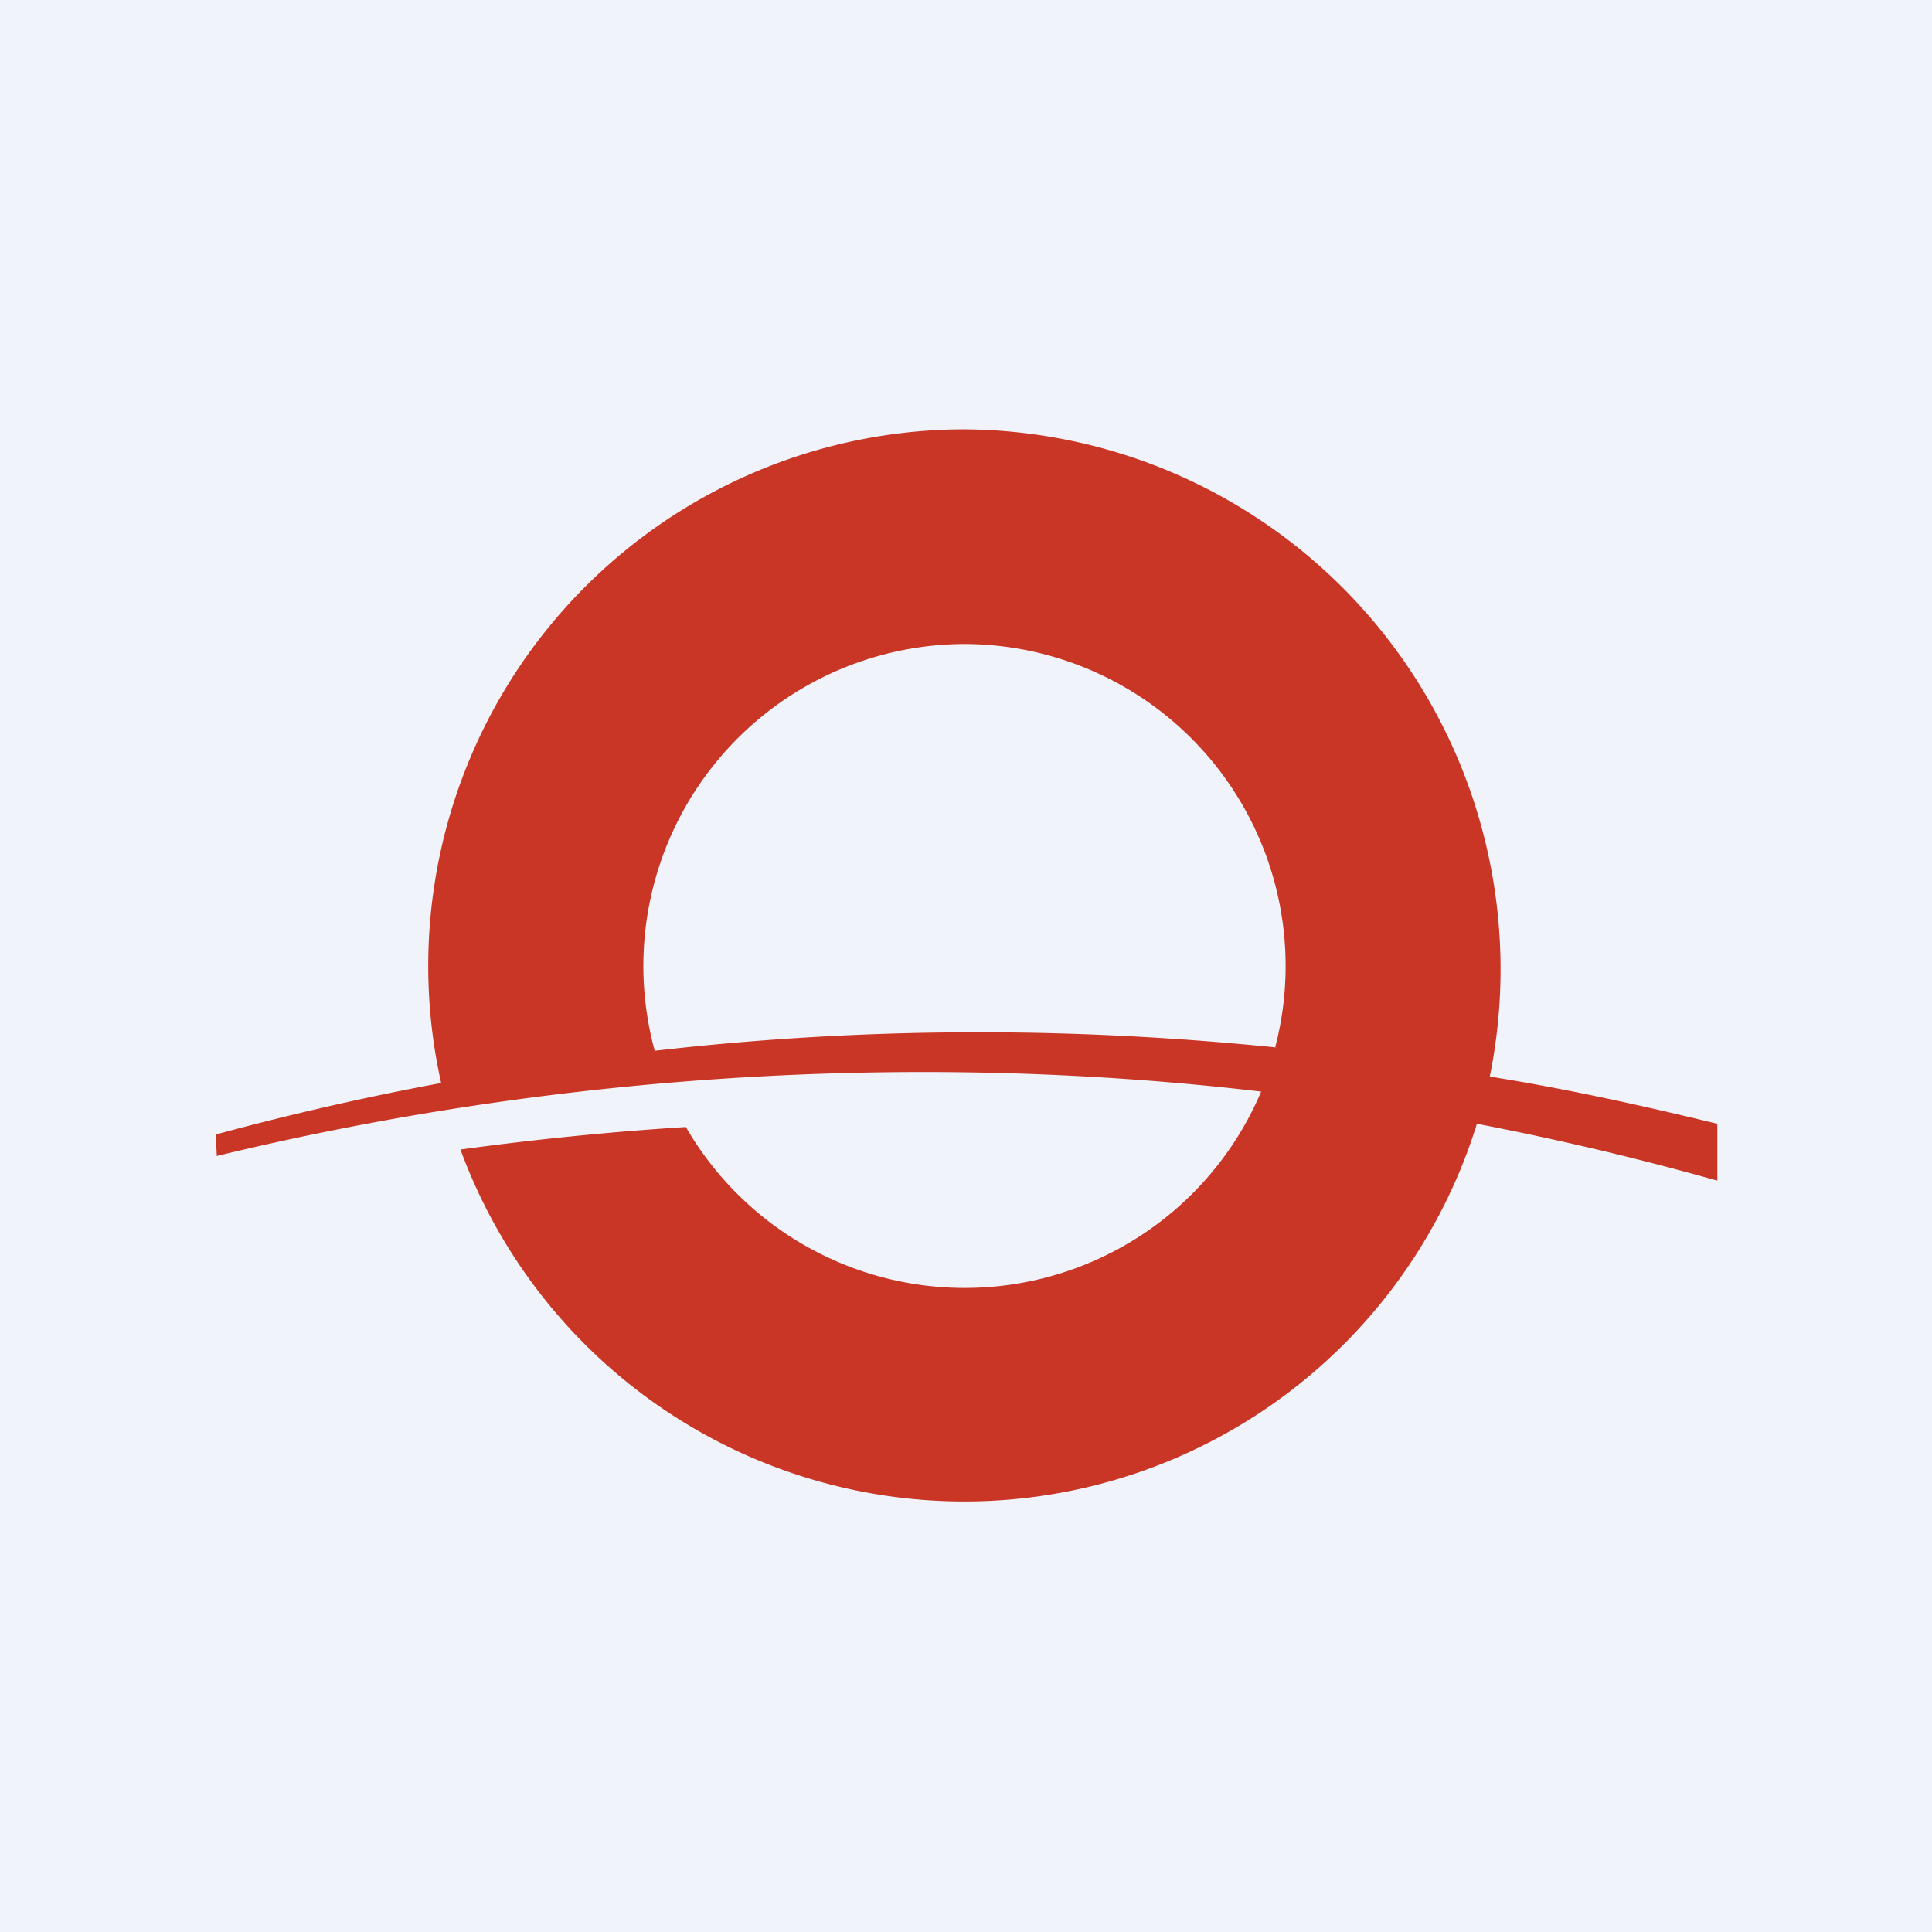 <!-- by TradingView --><svg xmlns="http://www.w3.org/2000/svg" width="18" height="18"><path fill="#F0F3FA" d="M0 0h18v18H0z"/><path fill-rule="evenodd" d="M13.88 10.03A5.03 5.03 0 008.98 4a5 5 0 00-4.87 6.09c-.7.13-1.4.29-2.1.48l.01.2c3.3-.8 6.67-.96 9.73-.6a3 3 0 01-5.36.33 29 29 0 00-2.1.21 5 5 0 009.47-.24c.78.15 1.53.33 2.24.53v-.53c-.66-.16-1.37-.32-2.12-.44zm-2-.27A3 3 0 008.99 6 3 3 0 006.1 9.79c2.08-.24 4.03-.21 5.8-.03z" fill="#CA3625"/></svg>